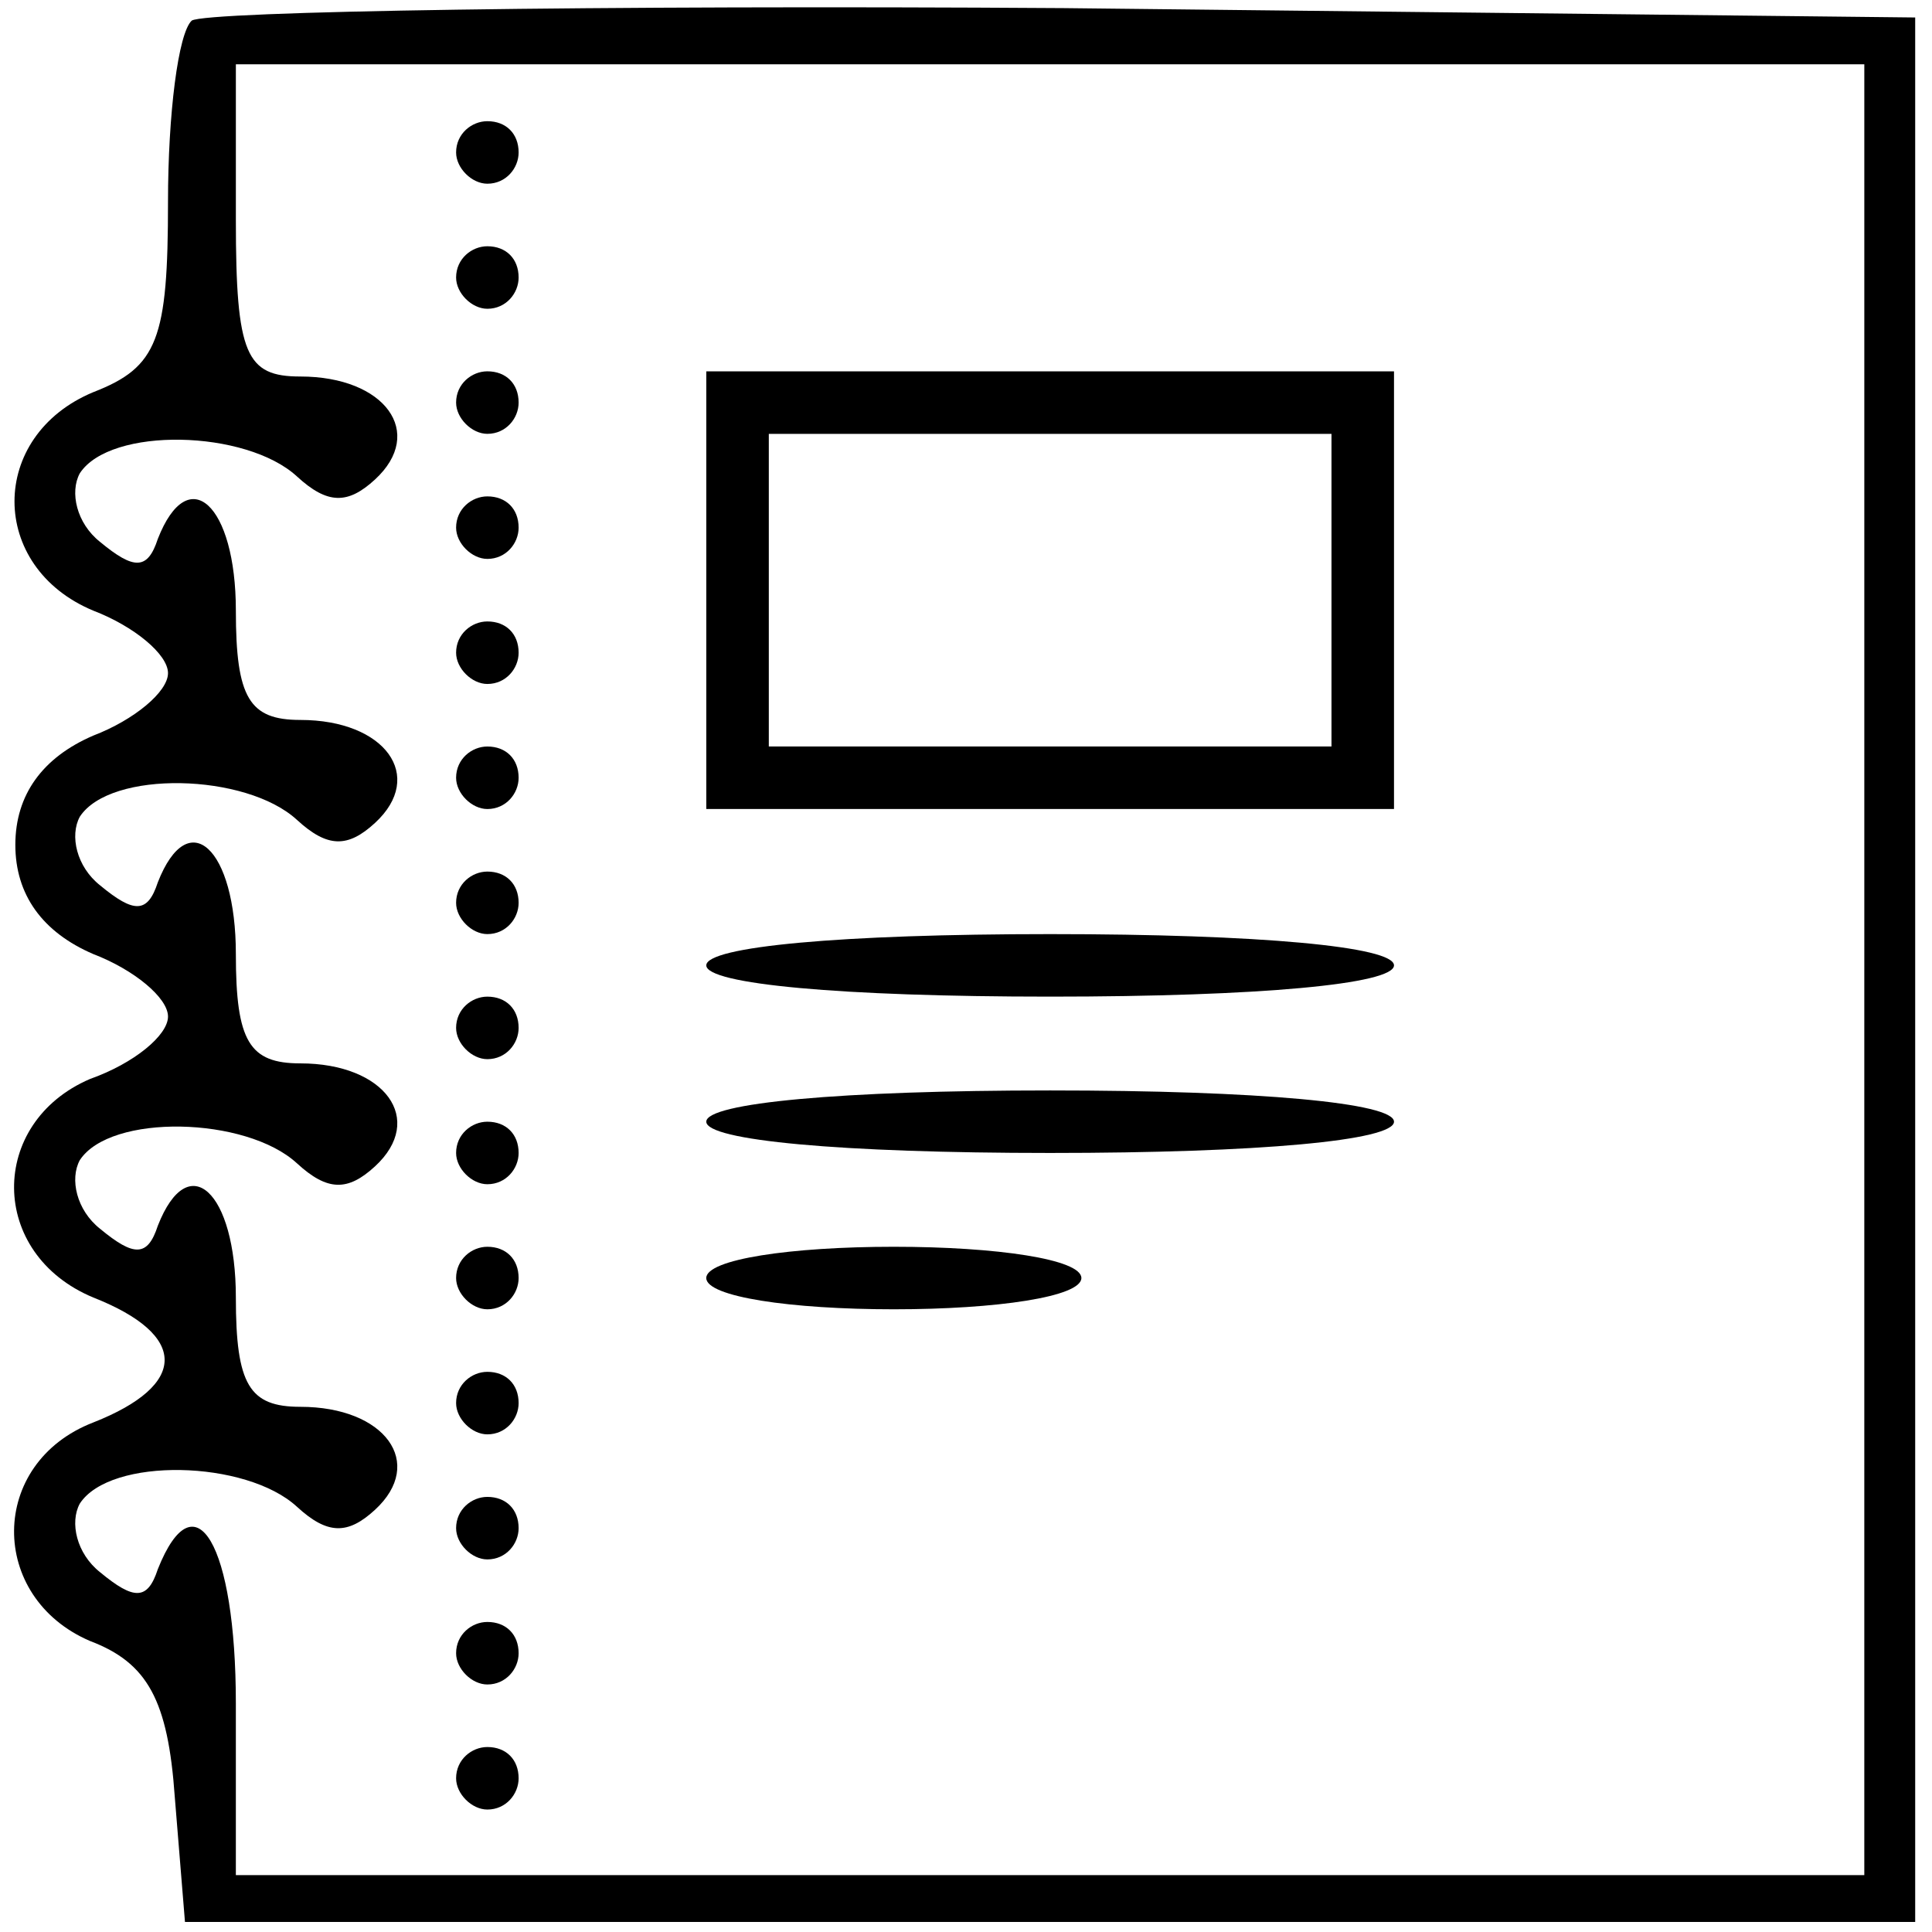<svg xmlns="http://www.w3.org/2000/svg" xmlns:xlink="http://www.w3.org/1999/xlink" version="1.1" width="1000" height="1000" viewBox="0 0 1000 1000" xml:space="preserve">
<desc>Created with Fabric.js 3.5.0</desc>
<defs>
</defs>
<rect x="0" y="0" width="100%" height="100%" fill="#ffffff"/>
<g transform="matrix(1.756 0 0 -1.616 499.29 499.29)" id="763355">
<path style="stroke: none; stroke-width: 1; stroke-dasharray: none; stroke-linecap: butt; stroke-dashoffset: 0; stroke-linejoin: miter; stroke-miterlimit: 4; is-custom-font: none; font-file-url: none; fill: rgb(0,0,0); fill-rule: nonzero; opacity: 1;" transform=" translate(-404.812, -401.63)" d="M 177 704 c -4 -4 -7 -30 -7 -58 c 0 -44 -3 -53 -22 -61 c -31 -14 -31 -56 0 -70 c 12 -5 22 -14 22 -20 c 0 -6 -10 -15 -22 -20 c -15 -7 -23 -19 -23 -35 c 0 -16 8 -28 23 -35 c 12 -5 22 -14 22 -20 c 0 -6 -10 -15 -23 -20 c -30 -14 -30 -56 1 -70 c 28 -12 28 -28 0 -40 c -31 -13 -31 -56 -1 -70 c 17 -7 23 -19 25 -50 l 3 -40 l 255 0 l 255 0 l 0 305 l 0 305 l -251 3 c -138 1 -253 -1 -257 -4 z m 493 -304 l 0 -290 l -240 0 l -240 0 l 0 55 c 0 51 -12 73 -23 43 c -3 -10 -7 -10 -17 -1 c -7 6 -9 16 -6 22 c 9 15 49 14 64 -1 c 9 -9 15 -9 23 -1 c 15 15 3 33 -22 33 c -15 0 -19 7 -19 35 c 0 34 -14 48 -23 23 c -3 -10 -7 -10 -17 -1 c -7 6 -9 16 -6 22 c 9 15 49 14 64 -1 c 9 -9 15 -9 23 -1 c 15 15 3 33 -22 33 c -15 0 -19 7 -19 35 c 0 34 -14 48 -23 23 c -3 -10 -7 -10 -17 -1 c -7 6 -9 16 -6 22 c 9 15 49 14 64 -1 c 9 -9 15 -9 23 -1 c 15 15 3 33 -22 33 c -15 0 -19 7 -19 35 c 0 34 -14 48 -23 23 c -3 -10 -7 -10 -17 -1 c -7 6 -9 16 -6 22 c 9 15 49 14 64 -1 c 9 -9 15 -9 23 -1 c 15 15 3 33 -22 33 c -16 0 -19 7 -19 50 l 0 50 l 240 0 l 240 0 l 0 -290 z" stroke-linecap="round"/>
</g>
<g transform="matrix(1.618 0 0 -1.618 252.258 78.909)" id="226968">
<path style="stroke: none; stroke-width: 1; stroke-dasharray: none; stroke-linecap: butt; stroke-dashoffset: 0; stroke-linejoin: miter; stroke-miterlimit: 4; is-custom-font: none; font-file-url: none; fill: rgb(0,0,0); fill-rule: nonzero; opacity: 1;" transform=" translate(-280, -660)" d="M 270 660 c 0 -5 5 -10 10 -10 c 6 0 10 5 10 10 c 0 6 -4 10 -10 10 c -5 0 -10 -4 -10 -10 z" stroke-linecap="round"/>
</g>
<g transform="matrix(1.618 0 0 -1.618 252.258 143.642)" id="856313">
<path style="stroke: none; stroke-width: 1; stroke-dasharray: none; stroke-linecap: butt; stroke-dashoffset: 0; stroke-linejoin: miter; stroke-miterlimit: 4; is-custom-font: none; font-file-url: none; fill: rgb(0,0,0); fill-rule: nonzero; opacity: 1;" transform=" translate(-280, -620)" d="M 270 620 c 0 -5 5 -10 10 -10 c 6 0 10 5 10 10 c 0 6 -4 10 -10 10 c -5 0 -10 -4 -10 -10 z" stroke-linecap="round"/>
</g>
<g transform="matrix(1.618 0 0 -1.618 252.258 208.375)" id="794320">
<path style="stroke: none; stroke-width: 1; stroke-dasharray: none; stroke-linecap: butt; stroke-dashoffset: 0; stroke-linejoin: miter; stroke-miterlimit: 4; is-custom-font: none; font-file-url: none; fill: rgb(0,0,0); fill-rule: nonzero; opacity: 1;" transform=" translate(-280, -580)" d="M 270 580 c 0 -5 5 -10 10 -10 c 6 0 10 5 10 10 c 0 6 -4 10 -10 10 c -5 0 -10 -4 -10 -10 z" stroke-linecap="round"/>
</g>
<g transform="matrix(1.618 0 0 -1.618 543.554 305.473)" id="374474">
<path style="stroke: none; stroke-width: 1; stroke-dasharray: none; stroke-linecap: butt; stroke-dashoffset: 0; stroke-linejoin: miter; stroke-miterlimit: 4; is-custom-font: none; font-file-url: none; fill: rgb(0,0,0); fill-rule: nonzero; opacity: 1;" transform=" translate(-460, -520)" d="M 350 520 l 0 -70 l 110 0 l 110 0 l 0 70 l 0 70 l -110 0 l -110 0 l 0 -70 z m 200 0 l 0 -50 l -90 0 l -90 0 l 0 50 l 0 50 l 90 0 l 90 0 l 0 -50 z" stroke-linecap="round"/>
</g>
<g transform="matrix(1.618 0 0 -1.618 252.258 273.108)" id="533508">
<path style="stroke: none; stroke-width: 1; stroke-dasharray: none; stroke-linecap: butt; stroke-dashoffset: 0; stroke-linejoin: miter; stroke-miterlimit: 4; is-custom-font: none; font-file-url: none; fill: rgb(0,0,0); fill-rule: nonzero; opacity: 1;" transform=" translate(-280, -540)" d="M 270 540 c 0 -5 5 -10 10 -10 c 6 0 10 5 10 10 c 0 6 -4 10 -10 10 c -5 0 -10 -4 -10 -10 z" stroke-linecap="round"/>
</g>
<g transform="matrix(1.618 0 0 -1.618 252.258 337.841)" id="997276">
<path style="stroke: none; stroke-width: 1; stroke-dasharray: none; stroke-linecap: butt; stroke-dashoffset: 0; stroke-linejoin: miter; stroke-miterlimit: 4; is-custom-font: none; font-file-url: none; fill: rgb(0,0,0); fill-rule: nonzero; opacity: 1;" transform=" translate(-280, -500)" d="M 270 500 c 0 -5 5 -10 10 -10 c 6 0 10 5 10 10 c 0 6 -4 10 -10 10 c -5 0 -10 -4 -10 -10 z" stroke-linecap="round"/>
</g>
<g transform="matrix(1.618 0 0 -1.618 252.258 402.574)" id="996657">
<path style="stroke: none; stroke-width: 1; stroke-dasharray: none; stroke-linecap: butt; stroke-dashoffset: 0; stroke-linejoin: miter; stroke-miterlimit: 4; is-custom-font: none; font-file-url: none; fill: rgb(0,0,0); fill-rule: nonzero; opacity: 1;" transform=" translate(-280, -460)" d="M 270 460 c 0 -5 5 -10 10 -10 c 6 0 10 5 10 10 c 0 6 -4 10 -10 10 c -5 0 -10 -4 -10 -10 z" stroke-linecap="round"/>
</g>
<g transform="matrix(1.618 0 0 -1.618 252.258 467.307)" id="659841">
<path style="stroke: none; stroke-width: 1; stroke-dasharray: none; stroke-linecap: butt; stroke-dashoffset: 0; stroke-linejoin: miter; stroke-miterlimit: 4; is-custom-font: none; font-file-url: none; fill: rgb(0,0,0); fill-rule: nonzero; opacity: 1;" transform=" translate(-280, -420)" d="M 270 420 c 0 -5 5 -10 10 -10 c 6 0 10 5 10 10 c 0 6 -4 10 -10 10 c -5 0 -10 -4 -10 -10 z" stroke-linecap="round"/>
</g>
<g transform="matrix(1.618 0 0 -1.618 543.554 499.673)" id="113450">
<path style="stroke: none; stroke-width: 1; stroke-dasharray: none; stroke-linecap: butt; stroke-dashoffset: 0; stroke-linejoin: miter; stroke-miterlimit: 4; is-custom-font: none; font-file-url: none; fill: rgb(0,0,0); fill-rule: nonzero; opacity: 1;" transform=" translate(-460, -400)" d="M 350 400 c 0 -6 43 -10 110 -10 c 67 0 110 4 110 10 c 0 6 -43 10 -110 10 c -67 0 -110 -4 -110 -10 z" stroke-linecap="round"/>
</g>
<g transform="matrix(1.618 0 0 -1.618 252.258 532.04)" id="114201">
<path style="stroke: none; stroke-width: 1; stroke-dasharray: none; stroke-linecap: butt; stroke-dashoffset: 0; stroke-linejoin: miter; stroke-miterlimit: 4; is-custom-font: none; font-file-url: none; fill: rgb(0,0,0); fill-rule: nonzero; opacity: 1;" transform=" translate(-280, -380)" d="M 270 380 c 0 -5 5 -10 10 -10 c 6 0 10 5 10 10 c 0 6 -4 10 -10 10 c -5 0 -10 -4 -10 -10 z" stroke-linecap="round"/>
</g>
<g transform="matrix(1.618 0 0 -1.618 543.554 580.59)" id="371932">
<path style="stroke: none; stroke-width: 1; stroke-dasharray: none; stroke-linecap: butt; stroke-dashoffset: 0; stroke-linejoin: miter; stroke-miterlimit: 4; is-custom-font: none; font-file-url: none; fill: rgb(0,0,0); fill-rule: nonzero; opacity: 1;" transform=" translate(-460, -350)" d="M 350 350 c 0 -6 43 -10 110 -10 c 67 0 110 4 110 10 c 0 6 -43 10 -110 10 c -67 0 -110 -4 -110 -10 z" stroke-linecap="round"/>
</g>
<g transform="matrix(1.618 0 0 -1.618 252.258 596.773)" id="575745">
<path style="stroke: none; stroke-width: 1; stroke-dasharray: none; stroke-linecap: butt; stroke-dashoffset: 0; stroke-linejoin: miter; stroke-miterlimit: 4; is-custom-font: none; font-file-url: none; fill: rgb(0,0,0); fill-rule: nonzero; opacity: 1;" transform=" translate(-280, -340)" d="M 270 340 c 0 -5 5 -10 10 -10 c 6 0 10 5 10 10 c 0 6 -4 10 -10 10 c -5 0 -10 -4 -10 -10 z" stroke-linecap="round"/>
</g>
<g transform="matrix(1.618 0 0 -1.618 252.258 661.506)" id="541983">
<path style="stroke: none; stroke-width: 1; stroke-dasharray: none; stroke-linecap: butt; stroke-dashoffset: 0; stroke-linejoin: miter; stroke-miterlimit: 4; is-custom-font: none; font-file-url: none; fill: rgb(0,0,0); fill-rule: nonzero; opacity: 1;" transform=" translate(-280, -300)" d="M 270 300 c 0 -5 5 -10 10 -10 c 6 0 10 5 10 10 c 0 6 -4 10 -10 10 c -5 0 -10 -4 -10 -10 z" stroke-linecap="round"/>
</g>
<g transform="matrix(1.618 0 0 -1.618 462.639 661.506)" id="889886">
<path style="stroke: none; stroke-width: 1; stroke-dasharray: none; stroke-linecap: butt; stroke-dashoffset: 0; stroke-linejoin: miter; stroke-miterlimit: 4; is-custom-font: none; font-file-url: none; fill: rgb(0,0,0); fill-rule: nonzero; opacity: 1;" transform=" translate(-410, -300)" d="M 350 300 c 0 -6 27 -10 60 -10 c 33 0 60 4 60 10 c 0 6 -27 10 -60 10 c -33 0 -60 -4 -60 -10 z" stroke-linecap="round"/>
</g>
<g transform="matrix(1.618 0 0 -1.618 252.258 726.239)" id="386026">
<path style="stroke: none; stroke-width: 1; stroke-dasharray: none; stroke-linecap: butt; stroke-dashoffset: 0; stroke-linejoin: miter; stroke-miterlimit: 4; is-custom-font: none; font-file-url: none; fill: rgb(0,0,0); fill-rule: nonzero; opacity: 1;" transform=" translate(-280, -260)" d="M 270 260 c 0 -5 5 -10 10 -10 c 6 0 10 5 10 10 c 0 6 -4 10 -10 10 c -5 0 -10 -4 -10 -10 z" stroke-linecap="round"/>
</g>
<g transform="matrix(1.618 0 0 -1.618 252.258 790.972)" id="657053">
<path style="stroke: none; stroke-width: 1; stroke-dasharray: none; stroke-linecap: butt; stroke-dashoffset: 0; stroke-linejoin: miter; stroke-miterlimit: 4; is-custom-font: none; font-file-url: none; fill: rgb(0,0,0); fill-rule: nonzero; opacity: 1;" transform=" translate(-280, -220)" d="M 270 220 c 0 -5 5 -10 10 -10 c 6 0 10 5 10 10 c 0 6 -4 10 -10 10 c -5 0 -10 -4 -10 -10 z" stroke-linecap="round"/>
</g>
<g transform="matrix(1.618 0 0 -1.618 252.258 855.705)" id="136784">
<path style="stroke: none; stroke-width: 1; stroke-dasharray: none; stroke-linecap: butt; stroke-dashoffset: 0; stroke-linejoin: miter; stroke-miterlimit: 4; is-custom-font: none; font-file-url: none; fill: rgb(0,0,0); fill-rule: nonzero; opacity: 1;" transform=" translate(-280, -180)" d="M 270 180 c 0 -5 5 -10 10 -10 c 6 0 10 5 10 10 c 0 6 -4 10 -10 10 c -5 0 -10 -4 -10 -10 z" stroke-linecap="round"/>
</g>
<g transform="matrix(1.618 0 0 -1.618 252.258 920.438)" id="802678">
<path style="stroke: none; stroke-width: 1; stroke-dasharray: none; stroke-linecap: butt; stroke-dashoffset: 0; stroke-linejoin: miter; stroke-miterlimit: 4; is-custom-font: none; font-file-url: none; fill: rgb(0,0,0); fill-rule: nonzero; opacity: 1;" transform=" translate(-280, -140)" d="M 270 140 c 0 -5 5 -10 10 -10 c 6 0 10 5 10 10 c 0 6 -4 10 -10 10 c -5 0 -10 -4 -10 -10 z" stroke-linecap="round"/>
</g>
</svg>